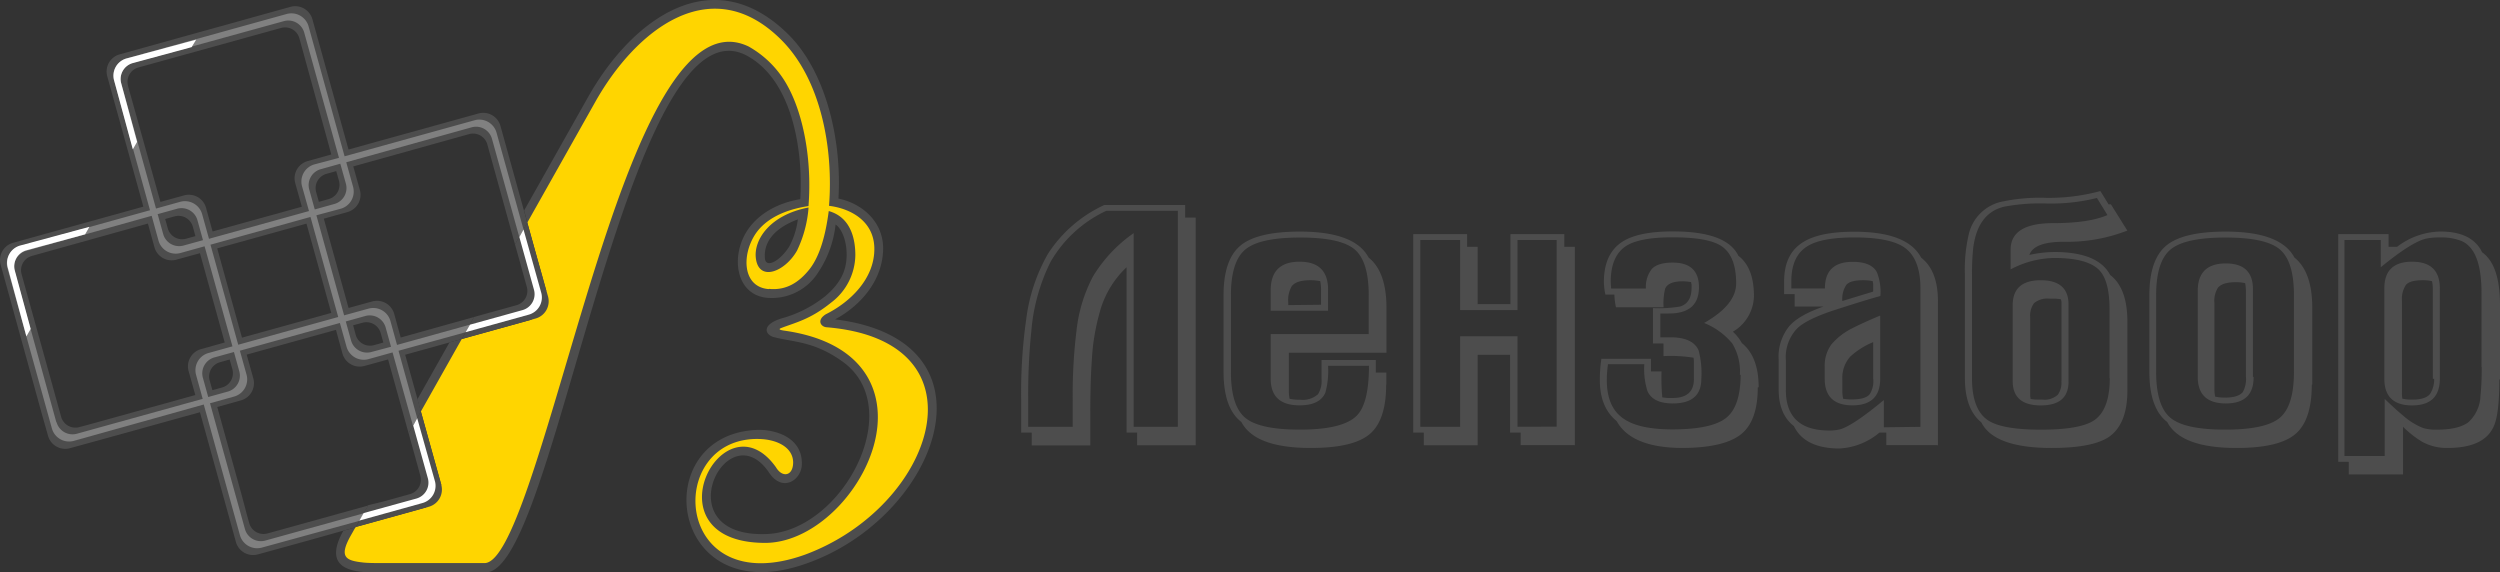 <svg xmlns="http://www.w3.org/2000/svg" viewBox="0 0 285 65.256" height="65.256" width="285" data-name="Слой 1"><rect x="0" y="0" width="285" height="65.256" fill="#333333" stroke="none"/><path d="M87.582 33.96c-3.745-.237-4.383-4.858-2.266-7.863 1.045-1.48 2.958-2.891 5.917-3.393.332-5.266-.78-13.571-6.182-16.408-7.539-3.847-13.51 15.105-18.64 32.537-4.03 13.693-7.464 26.463-11.067 26.423h-12.75c-3.569 0-5.483-1.086-3.454-4.75l9.948-2.769 1.126-2.714-2.632-9.5 3.657-6.487 9.805-2.714 1.418-2.49L59.748 24l7.267-12.893C72.098 2.07 81.3-4.574 89.875 3.928c4.337 4.302 6.108 12.16 5.707 18.708 2.715.563 5.076 2.633 5.096 5.639 0 3.555-2.415 6.412-5.286 8.027-.122.068-.25.102-.115.115 19.291 2.443 11.644 22.562-3.339 27.82-15.796 5.64-18.239-14.744-5.632-15.226 2.09-.081 5.219.876 5.103 3.956-.06 1.758-2.171 3.19-3.698.97-4.804-7.253-12.105 7.41-.292 6.942 8.598-.346 16.089-14.358 8.604-19.678-3.216-2.293-5.428-2.165-7.776-2.762-1.079-.278-1.466-1.459.93-2.164a13.714 13.714 0 0 0 4.885-2.497c1.71-1.446 2.457-2.87 2.457-4.75 0-1.656-.597-2.993-1.262-3.434a12.248 12.248 0 0 1-2.28 5.89 6.256 6.256 0 0 1-5.395 2.477zm3.393-8.956c-2.47.903-3.956 2.436-3.773 4.451.102 1.16 1.676.346 2.748-1.31a8.821 8.821 0 0 0 1.005-3.134z" fill="#4d4d4d" fill-rule="evenodd"/><path d="M87.657 32.957c-3.02-.21-3.142-3.895-1.513-6.318 1.099-1.608 3.141-2.714 6.025-3.148.42-5.381-.624-10.49-2.375-13.673a11.413 11.413 0 0 0-4.458-4.52C77.343 1.473 71.331 18.87 66.262 35.692c-4.356 14.474-8.061 28.5-11.026 28.5H43.7c-.828 0-1.601 0-2.205-.055-2.036-.217-2.925-.563-1.5-3.094l.55-.97 7.993-2.22 1.778-2.578-2.334-8.366 4.655-8.258 7.946-2.206 1.69-3.304-2.159-7.77 7.77-13.794C72.424 3.52 81.02-3.502 89.082 4.559c4.519 4.52 5.937 12.357 5.428 18.905 2.504.312 5.103 1.757 5.164 4.797.075 3.529-2.823 6.222-5.523 7.56-1.093.678-.564 1.43.06 1.485 18.722 1.534 12.364 20.452-2.429 25.92-15.09 5.43-16.102-13.4-5.286-13.183 2.09.04 3.902.956 3.923 2.666 0 1.554-1.222 1.805-1.961.557-6.006-8.435-14.874 8.59-1.249 8.624 6.046 0 12.18-6.826 12.811-13.252.489-4.96-2.273-9.764-10.613-10.945-.488-.068-.726-.156-.332-.305 1.622-.625 3.284-.964 5.646-2.87a6.9 6.9 0 0 0 2.788-5.43c0-1.655-.414-4.294-3.033-5.027-.332 2.551-.956 5.103-2.239 6.69-1.147 1.412-2.578 2.389-4.587 2.179zm4.519-9.303c-4.458.855-6.25 3.711-6.012 5.754.319 2.782 3.338 1.58 4.702-.848a13.693 13.693 0 0 0 1.31-4.906z" fill="#ffd500" fill-rule="evenodd"/><path d="M52.637 38.65L46.19 40.44l1.798 6.473-1.405 2.49-2.34-8.427-2.715.747a2.036 2.036 0 0 1-2.484-1.405l-.746-2.714-10.178 2.823.76 2.714a2.036 2.036 0 0 1-1.398 2.497l-2.714.76 2.822 10.178.516 1.954.299 1.08a1.69 1.69 0 0 0 2.096 1.2l1.08-.298 1.94-.536 8.448-2.348-1.425 2.477-1.418.393-5.09 1.425-1.94.536-2.714.746a2.036 2.036 0 0 1-2.484-1.404l-.746-2.714-.53-1.914-2.829-10.178-10.178 2.823-1.94.536-2.715.746a2.036 2.036 0 0 1-2.477-1.39l-.767-2.715-.536-1.94L.07 30.167a2.036 2.036 0 0 1 1.405-2.484l14.867-4.125-4.119-14.874A2.036 2.036 0 0 1 13.627 6.2L33.142.773a2.036 2.036 0 0 1 2.477 1.438l4.112 14.834 14.833-4.112a2.036 2.036 0 0 1 2.483 1.404l3.067 11.054-1.404 2.47-3.155-11.4a1.69 1.69 0 0 0-2.07-1.174l-13.211 3.685.76 2.714a2.036 2.036 0 0 1-1.405 2.483l-2.714.76 2.822 10.179 2.715-.747a2.036 2.036 0 0 1 2.483 1.405l.747 2.714 8.353-2.34zm-42.491 9.744l1.94-.536 10.179-2.823-.76-2.714a2.036 2.036 0 0 1 1.398-2.518l2.714-.76-2.823-10.178-2.714.746a2.036 2.036 0 0 1-2.47-1.411l-.746-2.714-13.232 3.691a1.69 1.69 0 0 0-1.174 2.07l3.678 13.252.536 1.94.298 1.08a1.69 1.69 0 0 0 2.07 1.173zm14.616-20.079l2.823 10.179 10.178-2.823-2.823-10.178zM14.584 9.764l3.704 13.252 2.715-.747a2.036 2.036 0 0 1 2.483 1.405l.747 2.714 10.178-2.822-.76-2.715a2.036 2.036 0 0 1 1.404-2.483l2.715-.76-3.644-13.252a1.69 1.69 0 0 0-2.07-1.174L15.771 7.694a1.69 1.69 0 0 0-1.174 2.07zm4.247 15.2l.299 1.078a1.69 1.69 0 0 0 2.07 1.174l1.078-.298-.298-1.08a1.69 1.69 0 0 0-2.07-1.173zm17.52-1.955l1.12-.312a1.69 1.69 0 0 0 1.174-2.07l-.312-1.12-1.12.313a1.69 1.69 0 0 0-1.174 2.07zM24.2 44.485l1.12-.312a1.69 1.69 0 0 0 1.173-2.07l-.312-1.12-1.106.313a1.69 1.69 0 0 0-1.174 2.07l.312 1.12zm16.054-7.403l.299 1.093a1.69 1.69 0 0 0 2.07 1.174l1.078-.299-.305-1.092a1.69 1.69 0 0 0-2.036-1.174z" fill="#4d4d4d" fill-rule="evenodd"/><path d="M58.323 37.075l-1.94.537-3.746 1.038 1.398-2.51 1.798-.503 1.94-.536 1.12-.312a1.69 1.69 0 0 0 1.174-2.043l-.312-1.12-.536-1.94-.51-1.825 1.405-2.49 1.045 3.772.557 1.948.76 2.714a2.036 2.036 0 0 1-1.439 2.51zm-10.341 9.833l1.031 3.718.536 1.94.76 2.715a2.036 2.036 0 0 1-1.404 2.484l-2.714.76-1.941.536-3.678 1.017 1.398-2.483 1.717-.42 1.94-.537 1.12-.312a1.69 1.69 0 0 0 1.174-2.07l-.312-1.153-.536-1.94-.489-1.765z" fill="#4d4d4d" fill-rule="evenodd"/><path d="M39.507 39.532l-.76-2.714-11.4 3.162.767 2.755a2.036 2.036 0 0 1-1.391 2.463l-2.782.773 3.983 14.345a1.886 1.886 0 0 0 2.314 1.31l11.237-3.115-.482.855-11.17 3.067a2.036 2.036 0 0 1-2.462-1.391l-4.133-14.928-14.84 4.153a2.036 2.036 0 0 1-2.463-1.392L.843 30.555a2.036 2.036 0 0 1 1.39-2.464l14.868-4.125-4.105-14.833a2.036 2.036 0 0 1 1.39-2.463l18.322-5.083a2.036 2.036 0 0 1 2.463 1.391l4.112 14.84 14.86-4.119a2.036 2.036 0 0 1 2.457 1.405l3.08 11.054-.482.861-3.114-11.196a1.886 1.886 0 0 0-2.314-1.31l-14.297 3.984.787 2.83a2.036 2.036 0 0 1-1.391 2.462l-2.802.754 3.162 11.406 2.809-.773a2.036 2.036 0 0 1 2.463 1.39l.76 2.755 8.312-2.307-.482.855-7.66 2.117 2.13 7.688-.482.862-2.327-8.36-2.782.774a2.036 2.036 0 0 1-2.463-1.418zm-12.838.597l-2.233.617a1.886 1.886 0 0 0-1.31 2.314l.611 2.199 2.233-.618a1.886 1.886 0 0 0 1.31-2.314zm-8.89-16.353l2.783-.774a2.036 2.036 0 0 1 2.476 1.391l.787 2.83 11.4-3.162-.8-2.85a2.036 2.036 0 0 1 1.39-2.463l2.83-.753-3.956-14.25a1.886 1.886 0 0 0-2.348-1.33l-17.215 4.75a1.886 1.886 0 0 0-1.31 2.314l3.957 14.25zm6.216 4.119L27.157 39.3l11.4-3.162-3.162-11.406zM6.448 48.129a1.886 1.886 0 0 0 2.34 1.31l14.318-3.97-.76-2.755a2.036 2.036 0 0 1 1.37-2.456l2.783-.774-3.176-11.406-2.782.773a2.036 2.036 0 0 1-2.463-1.39l-.787-2.857L2.981 28.6a1.886 1.886 0 0 0-1.31 2.314L6.42 48.13zm11.535-23.681l.631 2.273a1.886 1.886 0 0 0 2.294 1.275l2.232-.617-.63-2.273a1.886 1.886 0 0 0-2.315-1.31l-2.232.618zM39.412 36.62l.61 2.198a1.886 1.886 0 0 0 2.314 1.31l2.24-.597-.611-2.199a1.886 1.886 0 0 0-2.314-1.31l-2.24.625zm-.618-17.955l-2.239.625a1.886 1.886 0 0 0-1.303 2.313l.631 2.274 2.24-.625a1.886 1.886 0 0 0 1.31-2.313z" fill="gray" fill-rule="evenodd"/><path d="M41.454 58.49l6.012-1.655a1.886 1.886 0 0 0 1.31-2.314l-1.67-6.005.455-.842 2.036 7.234a2.036 2.036 0 0 1-1.452 2.443l-7.173 1.995zm11.624-20.62l.495-.856 5.992-1.662a1.886 1.886 0 0 0 1.31-2.314l-1.67-6.019.475-.861 2.036 7.267a2.036 2.036 0 0 1-1.425 2.443zm-49.582-.374L1.691 30.84a1.886 1.886 0 0 1 1.323-2.307l6.69-1.819.49-.855-7.92 2.137A2.036 2.036 0 0 0 .87 30.453l2.137 7.898zM15.14 17.024l.489-.848L13.817 9.5a1.886 1.886 0 0 1 1.323-2.307l6.704-1.818.516-.855-7.96 2.15a2.036 2.036 0 0 0-1.404 2.457z" fill="#fff" fill-rule="evenodd"/><path d="M136.309 50.762h-6.677v-1.445h-1.201v-18.85a10.938 10.938 0 0 0-3.026 4.994 24.97 24.97 0 0 0-.937 5.584q-.176 2.551-.176 6.107v3.623h-6.677v-1.458h-1.201v-3.882a58.919 58.919 0 0 1 .577-9.058 20.038 20.038 0 0 1 2.49-7.465 15.213 15.213 0 0 1 6.412-5.543h9.215v1.438h1.201zm-2.036-2.11V24.034h-8.156a14.25 14.25 0 0 0-6.365 5.842 21.714 21.714 0 0 0-2.178 7.837 70.963 70.963 0 0 0-.36 7.729v3.216h5.076V45.7a59.97 59.97 0 0 1 .448-8.143 17.08 17.08 0 0 1 1.873-6.06 16.285 16.285 0 0 1 4.627-4.919v22.074zm23.75-4.805q0 4.072-1.894 5.653-1.893 1.58-6.73 1.567-6.325 0-7.879-2.958-2.035-1.554-2.035-5.727v-8.733q0-4.03 1.913-5.639 1.914-1.608 6.786-1.608 6.276 0 7.837 2.958 2.036 1.629 2.036 5.727v5.123h-11.129v4.438a4.173 4.173 0 0 0 .089.814 5.544 5.544 0 0 0 1.2.109 2.62 2.62 0 0 0 2.036-.631 2.796 2.796 0 0 0 .4-1.737v-2.165h6.189v1.439h1.201v1.357zm-2.036-2.144H151.4a9.323 9.323 0 0 1-.312 3.067q-.624 1.439-2.938 1.439-3.291 0-3.291-3.033V38.08h11.175v-4.431q0-3.848-1.6-5.211-1.602-1.364-6.23-1.358-4.587 0-6.23 1.358-1.641 1.357-1.648 5.19v8.78q0 3.848 1.622 5.212 1.621 1.364 6.256 1.357 4.94 0 6.5-1.628 1.358-1.405 1.358-5.66zM151.4 35.42v-2.402q0-3.183-3.25-3.183t-3.291 3.183v2.402zm-.8-.679v-1.723a5.713 5.713 0 0 0-.089-.964 5.286 5.286 0 0 0-1.16-.108q-1.56 0-2.09.678a3.135 3.135 0 0 0-.4 1.846v.312zm28.892 16.007h-6.14v-1.431h-1.202v-8.87h-3.698v10.315h-6.14v-1.445h-1.202V26.694h6.14v1.438h1.202v6.541h3.739v-7.98h6.14v1.44h1.202v22.629zm-2.036-2.11v-21.28h-4.458v7.987h-6.541V27.36h-4.54v21.293h4.54V38.338h6.541v10.314zm22.929-4.472q0 3.848-1.934 5.36-1.934 1.514-6.589 1.541-5.876 0-7.566-3.067-1.913-1.554-1.913-4.655a15.457 15.457 0 0 1 .176-2.442h5.652v1.438h1.201a24.631 24.631 0 0 0 .089 2.959 6.338 6.338 0 0 0 1.153.074q2.45 0 2.45-2.144v-1.86a2.816 2.816 0 0 0-.041-.59 16.34 16.34 0 0 0-3.427-.183v-1.445h-1.2v-4.03a14.25 14.25 0 0 0 3.114-.184q1.29-.407 1.29-2.144v-.333a1.893 1.893 0 0 1-.048-.298 6.243 6.243 0 0 0-.93-.095q-1.69 0-2.036.848a6.921 6.921 0 0 0-.176 2.11h-5.429a6.786 6.786 0 0 1-.176-1.438h-1.025a6.826 6.826 0 0 1-.176-1.439q0-3.182 2.036-4.546 1.825-1.222 5.828-1.222 6.141 0 7.465 2.776 1.777 1.357 1.777 4.587a4.818 4.818 0 0 1-2.402 4.071 5.11 5.11 0 0 1 1.025 1.296q1.913 1.554 1.913 5.028zm-2.036-1.438a6.175 6.175 0 0 0-.869-3.57 8.054 8.054 0 0 0-3.21-2.34q3.651-2.07 3.651-4.513 0-3.182-1.737-4.288-1.513-.964-5.523-.964-3.739 0-5.3.998-1.737 1.146-1.737 4.071 0 .15.048.774h3.963a3.277 3.277 0 0 1 .678-2.24q.679-.719 2.382-.719 2.986 0 2.986 2.81 0 2.992-3.427 2.992h-.977v2.714h1.16q2.538 0 3.203 1.48a10.212 10.212 0 0 1 .312 3.25q0 2.809-3.25 2.809-2.267 0-2.891-1.405a8.4 8.4 0 0 1-.36-3.067h-4.139q-.135.923-.135 1.812 0 3.107 1.913 4.397 1.737 1.221 5.564 1.221 4.451 0 6.107-1.296 1.656-1.296 1.67-4.92zm22.48 8.02h-5.788v-1.431h-.787a7.681 7.681 0 0 1-4.54 1.811q-3.962 0-5.21-2.551-1.738-1.357-1.738-4.18v-3.393a5.49 5.49 0 0 1 1.201-3.806q1.066-1.256 3.916-2.253h-3.291v-1.412h-1.201v-1.465q0-3.142 2.178-4.472 1.873-1.18 5.829-1.18 6.052 0 7.613 2.958 1.913 1.48 1.913 4.953v16.435zm-7.287-17.506v-.89a1.357 1.357 0 0 1-.041-.298 5.055 5.055 0 0 0-1.113-.108q-1.465 0-1.913.536a2.897 2.897 0 0 0-.448 1.832zm5.387 15.416v-15.79q0-3.324-1.777-4.62-1.65-1.181-5.74-1.181-3.692 0-5.3.963-1.9 1.106-1.9 4.038v.814h3.827q0-3.033 3.162-3.033 2.137 0 2.761 1.18a5.971 5.971 0 0 1 .4 2.715q-1.872.515-5.523 1.703-2.938.997-3.962 1.995a4.75 4.75 0 0 0-1.29 3.623v3.393q0 4.621 4.94 4.621a4.9 4.9 0 0 0 1.29-.15q1.465-.44 4.94-3.324v3.108zm-4.587-5.469v-7.213q-2.035.848-3.25 1.48a7.464 7.464 0 0 0-2.314 1.811 4.071 4.071 0 0 0-.76 2.552v1.357q0 3.033 3.162 3.033t3.162-3.033zm-.8 0v-4.186a8.78 8.78 0 0 0-2.626 1.662 3.657 3.657 0 0 0-.89 2.585v1.357a4.75 4.75 0 0 0 .089.849 5.272 5.272 0 0 0 1.072.074q1.466 0 1.961-.59a2.775 2.775 0 0 0 .4-1.771zm28.98 1.357q0 3.773-2.09 5.252-1.872 1.27-6.547 1.27-6.542 0-8.014-2.919-1.873-1.513-1.873-5.062V31.315a17.507 17.507 0 0 1 .489-4.805 4.953 4.953 0 0 1 3.515-3.474 20.818 20.818 0 0 1 5.3-.482 22.392 22.392 0 0 0 6.14-.773l.936 1.513h.265l1.873 2.993a18.843 18.843 0 0 1-7.254 1.275q-3.393 0-3.915 1.5a13.74 13.74 0 0 1 2.85-.333q4.987 0 6.365 2.626 1.96 1.48 1.96 5.32v7.878zm-2.035-1.438v-7.871q0-3.25-1.201-4.472-1.357-1.357-5.116-1.357a10.925 10.925 0 0 0-4.96 1.303v-2.24q0-3.033 4.851-3.033 4.071 0 6.189-.923l-1.202-1.947a21.374 21.374 0 0 1-5.74.631 22.25 22.25 0 0 0-4.852.367q-3.026.74-3.515 4.75a28.248 28.248 0 0 0-.135 2.992v11.8q0 3.583 1.825 4.804 1.601 1.072 6.053 1.072 4.451 0 6.052-1.072 1.778-1.221 1.778-4.804zm-4.675.332v-8.72q0-2.774-3.162-2.774t-3.203 2.775v8.72q0 2.775 3.203 2.775 3.202 0 3.162-2.776zm-.8 0v-9.018a1.357 1.357 0 0 1-.048-.298 3.847 3.847 0 0 0-.849-.075h-.447a2.375 2.375 0 0 0-1.778.502 2.382 2.382 0 0 0-.448 1.608v9.018a1.357 1.357 0 0 1 .04.299 3.827 3.827 0 0 0 .849.075h.488a2.219 2.219 0 0 0 1.778-.557 2.327 2.327 0 0 0 .4-1.554zm28.532.407q0 4.072-1.893 5.653-1.893 1.58-6.71 1.567-6.325 0-7.879-2.958-2.035-1.554-2.035-5.727v-8.733q0-4.03 1.913-5.639 1.914-1.608 6.786-1.608 6.276 0 7.837 2.958 2.035 1.629 2.035 5.727v8.76zm-2.035-1.438v-8.76q0-3.848-1.602-5.211-1.601-1.364-6.229-1.358-4.587 0-6.229 1.358-1.642 1.357-1.649 5.19v8.78q0 3.848 1.622 5.212 1.622 1.364 6.256 1.357 4.628 0 6.23-1.357 1.6-1.357 1.6-5.211zm-4.676.556v-9.873q.068-3.06-3.087-3.06-3.155 0-3.203 3.033v9.894q0 3.033 3.203 3.033t3.162-3.033zm-.8 0v-9.873a4.153 4.153 0 0 0-.089-.814 4.458 4.458 0 0 0-1.065-.108q-1.513 0-2.036.63a2.796 2.796 0 0 0-.4 1.738v9.866a4.18 4.18 0 0 0 .088.814 5.069 5.069 0 0 0 1.113.109q1.513 0 2.036-.631a3.067 3.067 0 0 0 .36-1.737zm28.892.299q0 4.071-.678 5.428-1.127 2.375-5.225 2.375a5.795 5.795 0 0 1-2.85-.678 11.576 11.576 0 0 1-2.226-1.737v5.428h-6.188v-1.432h-1.201V26.694h5.74v1.438h.978a8.346 8.346 0 0 1 4.94-1.737q3.603 0 4.75 2.368Q285 30.202 285 34.79v8.468zm-2.035-1.439V33.35q0-4.879-2.273-5.876a6.351 6.351 0 0 0-2.49-.407 7.118 7.118 0 0 0-1.602.15q-1.649.406-5.116 3.25v-3.108h-4.14v24.624h4.587v-6.507q1.358 1.296 2.036 1.846a7.75 7.75 0 0 0 2.361 1.479 5.096 5.096 0 0 0 1.514.183q2.537 0 3.65-.868a4.282 4.282 0 0 0 1.357-2.98 29.687 29.687 0 0 0 .136-3.324zm-4.75 1.357V32.868q0-3.033-3.162-3.033t-3.162 3.033v10.314q0 3.034 3.162 3.034t3.162-3.034zm-.8 0V32.868a4.173 4.173 0 0 0-.09-.814 4.465 4.465 0 0 0-1.064-.108q-1.466 0-1.914.536a2.897 2.897 0 0 0-.448 1.832V44.77a4.153 4.153 0 0 0 .041.679 5.069 5.069 0 0 0 1.113.108q1.513 0 2.035-.63a3.06 3.06 0 0 0 .482-1.745z" fill="#4d4d4d" fill-rule="evenodd"/></svg>